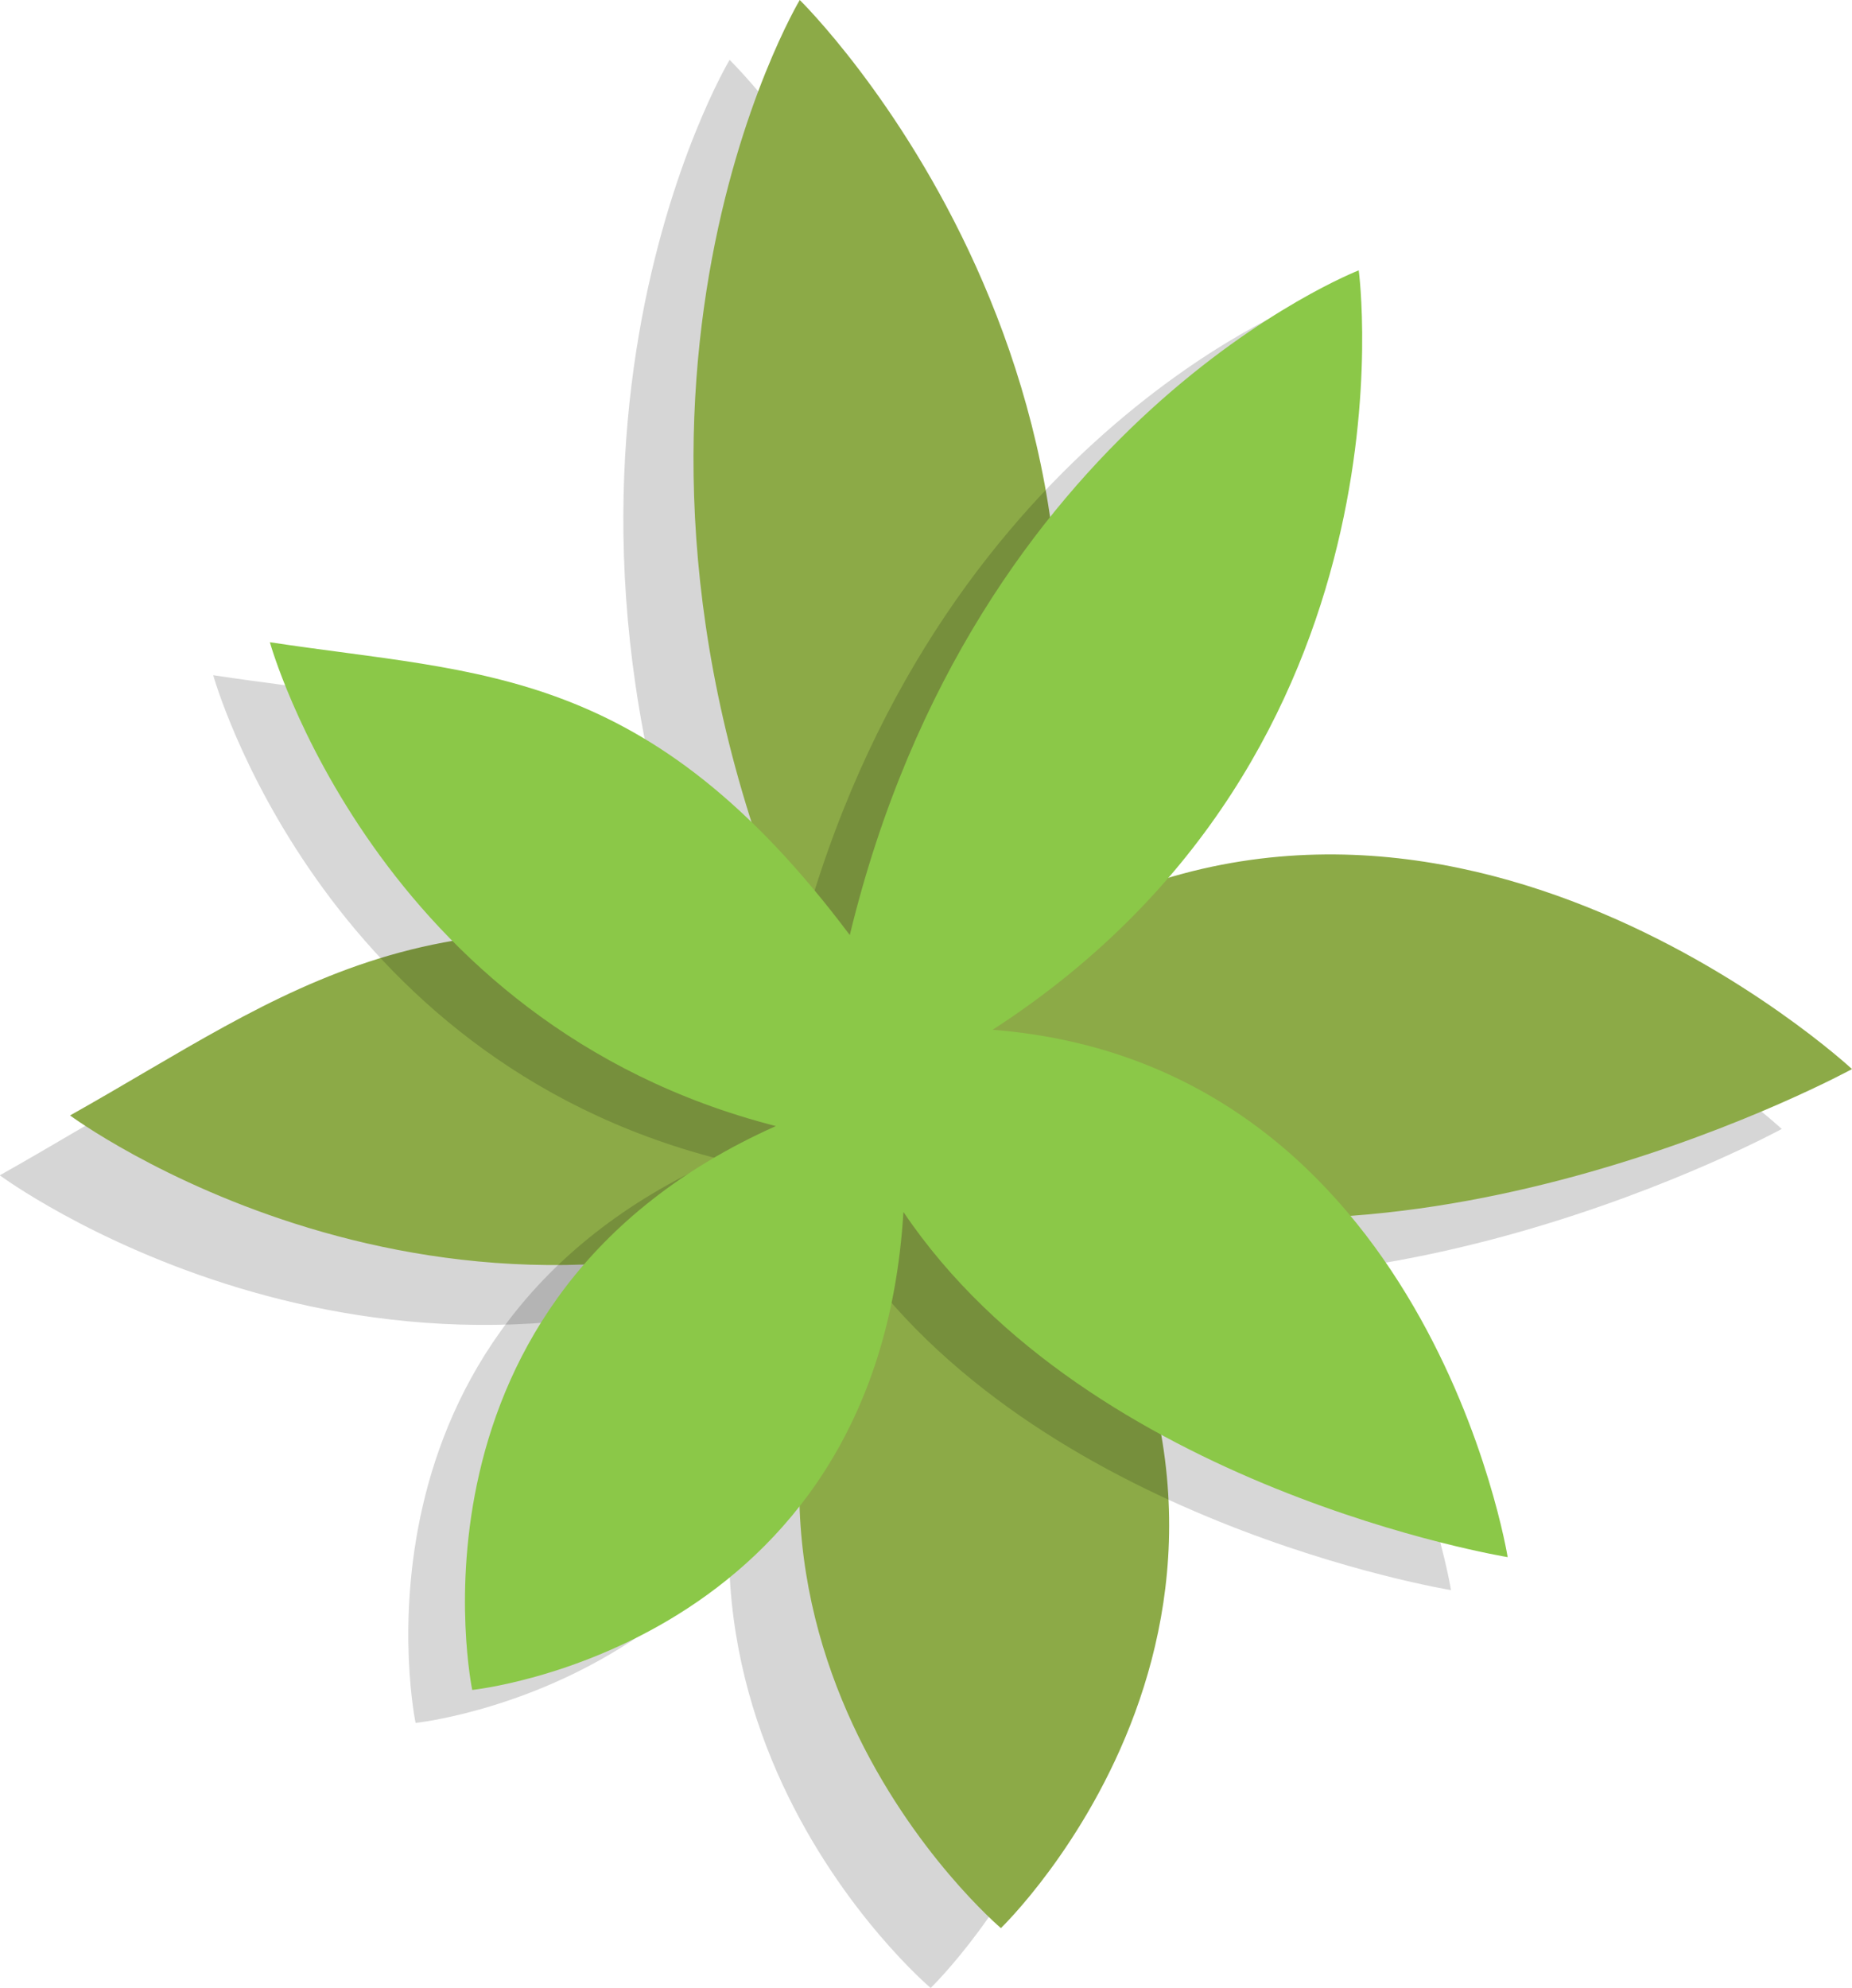 <?xml version="1.0" encoding="UTF-8" standalone="no"?>
<!-- Created with Inkscape (http://www.inkscape.org/) -->

<svg
   xmlns:dc="http://purl.org/dc/elements/1.1/"
   xmlns:cc="http://creativecommons.org/ns#"
   xmlns:rdf="http://www.w3.org/1999/02/22-rdf-syntax-ns#"
   xmlns:svg="http://www.w3.org/2000/svg"
   xmlns="http://www.w3.org/2000/svg"
   xmlns:sodipodi="http://sodipodi.sourceforge.net/DTD/sodipodi-0.dtd"
   xmlns:inkscape="http://www.inkscape.org/namespaces/inkscape"
   width="16.738mm"
   height="17.962mm"
   viewBox="0 0 16.738 17.962"
   version="1.1"
   id="svg8"
   inkscape:version="0.92.2 (5c3e80d, 2017-08-06)"
   sodipodi:docname="plant_model_0.svg">
  <defs
     id="defs2" />
  <sodipodi:namedview
     id="base"
     pagecolor="#ffffff"
     bordercolor="#666666"
     borderopacity="1.0"
     inkscape:pageopacity="0.0"
     inkscape:pageshadow="2"
     inkscape:zoom="1.979899"
     inkscape:cx="-78.427583"
     inkscape:cy="104.91206"
     inkscape:document-units="mm"
     inkscape:current-layer="layer1"
     showgrid="false"
     fit-margin-top="0"
     fit-margin-left="0"
     fit-margin-right="0"
     fit-margin-bottom="0"
     inkscape:window-width="1920"
     inkscape:window-height="1001"
     inkscape:window-x="-9"
     inkscape:window-y="-9"
     inkscape:window-maximized="1"
     showguides="true"
     inkscape:guide-bbox="true" />
  <g
     inkscape:label="Layer 1"
     inkscape:groupmode="layer"
     id="layer1"
     transform="translate(-130.747,-175.777)">
    <path
       style="display:inline;fill:#000000;fill-opacity:0.162;stroke:none;stroke-width:0.231px;stroke-linecap:butt;stroke-linejoin:miter;stroke-opacity:1"
       d="m 137.419,185.08 c -2.29,-5.063 -0.078,-8.762 -0.078,-8.762 0,0 3.627,3.549 1.864,8.624 3.814,-2.522 7.645,1.036 7.645,1.036 0,0 -3.888,2.126 -7.209,1.041 2.589,3.768 -0.483,6.721 -0.483,6.721 0,0 -3.197,-2.706 -1.123,-6.607 -3.961,1.731 -7.29,-0.736 -7.29,-0.736 1.966,-1.103 3.263,-2.242 6.673,-1.316 z"
       id="path2505-4-8-9-2-0-1-3"
       inkscape:connector-curvature="0"
       sodipodi:nodetypes="ccccccccc" />
    <path
       style="display:inline;fill:#8caa47;fill-opacity:1;stroke:none;stroke-width:0.231px;stroke-linecap:butt;stroke-linejoin:miter;stroke-opacity:1"
       d="m 138.053,184.539 c -2.29,-5.063 -0.078,-8.762 -0.078,-8.762 0,0 3.627,3.549 1.865,8.624 3.814,-2.522 7.645,1.036 7.645,1.036 0,0 -3.888,2.126 -7.209,1.041 2.589,3.768 -0.483,6.721 -0.483,6.721 0,0 -3.197,-2.706 -1.123,-6.607 -3.961,1.731 -7.29,-0.736 -7.29,-0.736 1.966,-1.103 3.263,-2.242 6.673,-1.316 z"
       id="path2505-47-9-0-7-8-5"
       inkscape:connector-curvature="0"
       sodipodi:nodetypes="ccccccccc" />
    <path
       style="display:inline;fill:#000000;fill-opacity:0.157;stroke:none;stroke-width:0.199px;stroke-linecap:butt;stroke-linejoin:miter;stroke-opacity:1"
       d="m 137.915,184.525 c 1.129,-4.663 4.6,-6.007 4.6,-6.007 0,0 0.585,4.343 -3.309,6.862 3.936,0.308 4.655,4.765 4.655,4.765 0,0 -3.776,-0.616 -5.461,-3.119 -0.238,3.94 -3.897,4.319 -3.897,4.319 0,0 -0.74,-3.54 2.744,-5.095 -3.616,-0.924 -4.573,-4.372 -4.573,-4.372 1.924,0.293 3.412,0.206 5.242,2.647 z"
       id="path2505-3-2-8-4-9-7-0-2"
       inkscape:connector-curvature="0"
       sodipodi:nodetypes="ccccccccc" />
    <path
       style="display:inline;fill:#8bc848;fill-opacity:1;stroke:none;stroke-width:0.199px;stroke-linecap:butt;stroke-linejoin:miter;stroke-opacity:1"
       d="m 138.427,184.227 c 1.129,-4.663 4.6,-6.007 4.6,-6.007 0,0 0.585,4.343 -3.309,6.862 3.936,0.308 4.655,4.765 4.655,4.765 0,0 -3.776,-0.616 -5.461,-3.119 -0.238,3.94 -3.897,4.319 -3.897,4.319 0,0 -0.74,-3.54 2.744,-5.095 -3.616,-0.924 -4.573,-4.372 -4.573,-4.372 1.924,0.293 3.412,0.206 5.242,2.647 z"
       id="path2505-3-6-3-3-8-4-27"
       inkscape:connector-curvature="0"
       sodipodi:nodetypes="ccccccccc" />
  </g>
</svg>
